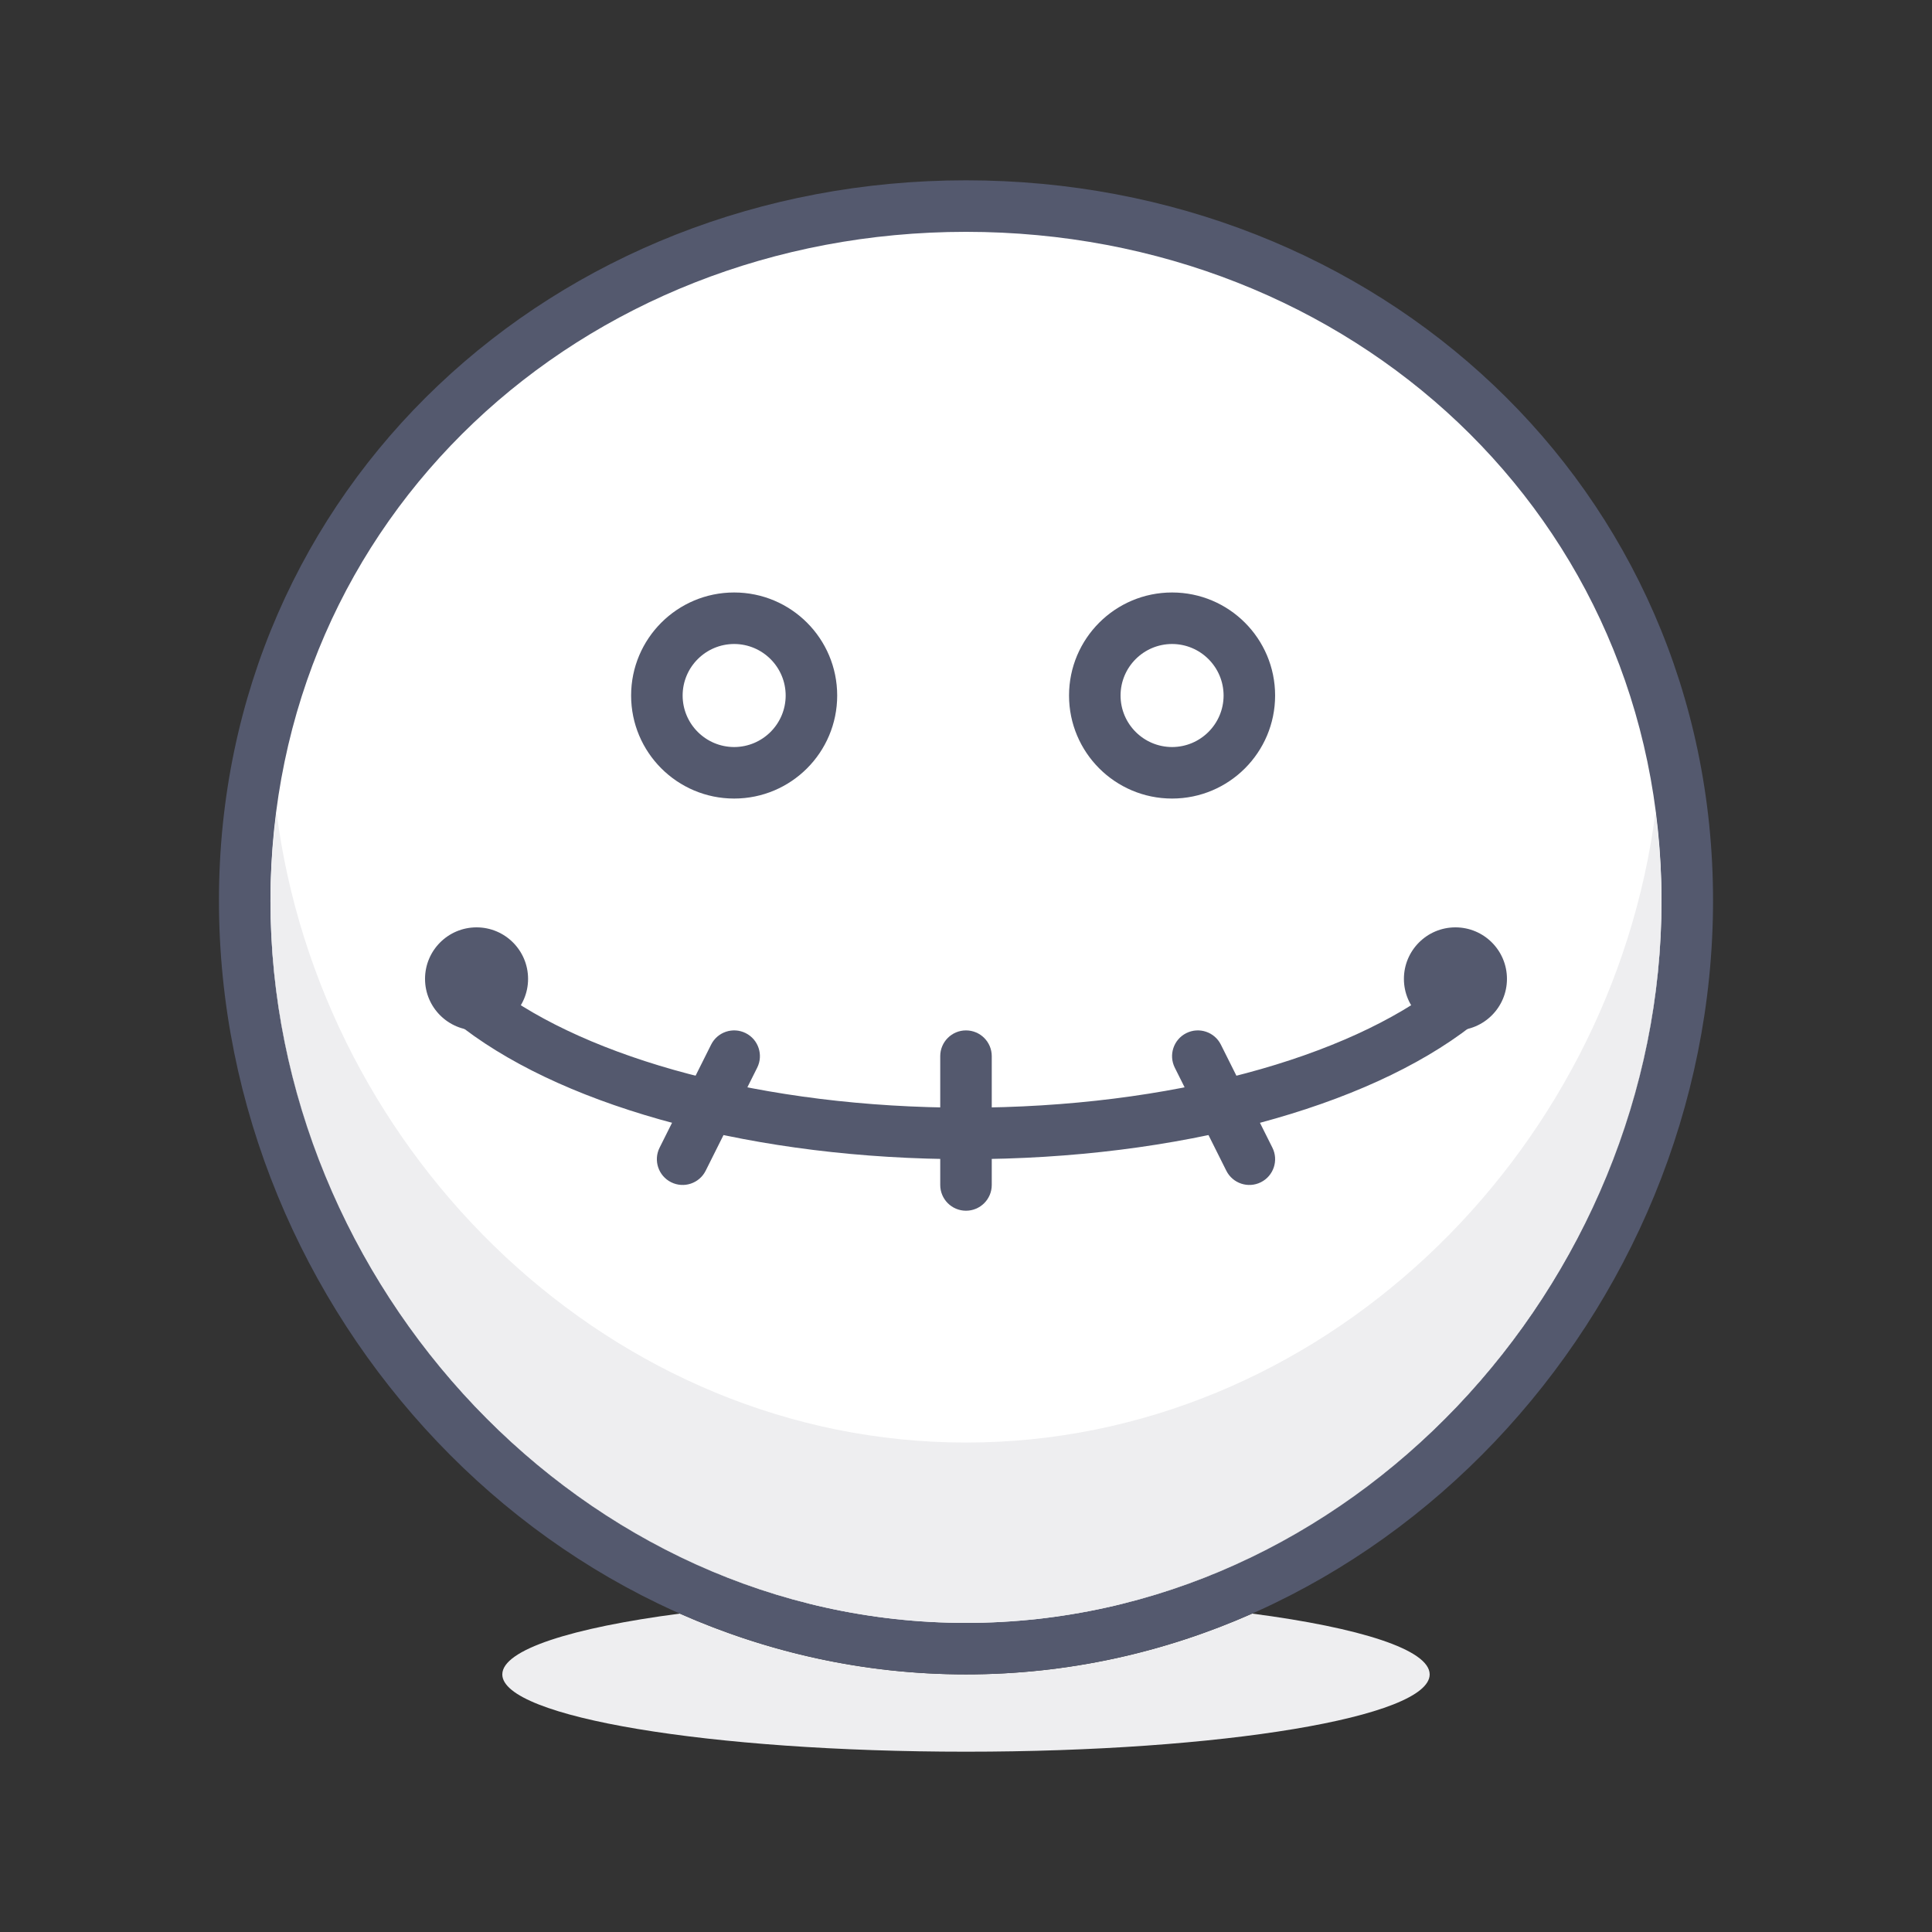 <?xml version="1.0" encoding="iso-8859-1"?>
<!-- Generator: Adobe Illustrator 21.0.0, SVG Export Plug-In . SVG Version: 6.00 Build 0)  -->
<svg xmlns="http://www.w3.org/2000/svg" xmlns:xlink="http://www.w3.org/1999/xlink" version="1.1" id="dead" x="0px" y="0px" viewBox="0 0 300 300" style="enable-background:new 0 0 300 300;" xml:space="preserve" width="512" height="512">
<rect x="0" y="0" width="300" height="300" fill="#333333" stroke="none"/>
<g>
	<path style="fill:#EEEEF0;" d="M194.433,250.557c-13.676,6.053-28.685,9.443-44.433,9.441c-0.004,0-0.008,0-0.012,0   c-15.746,0-30.751-3.391-44.425-9.441c-16.784,2.198-27.566,5.612-27.566,9.445c0,6.624,32.237,12,72.003,12   c39.762,0,71.999-5.376,71.999-12C221.999,256.169,211.217,252.754,194.433,250.557"/>
	<path style="fill:#FFFFFF;" d="M261.998,139.853c0-61.855-50.143-107.852-111.998-107.852S37.999,77.997,37.999,139.853   c0,61.854,50.146,116.146,112.001,116.146S261.998,201.707,261.998,139.853"/>
	<path style="fill:#54596E;" d="M261.998,139.853H266c0.01-32.021-13.024-60.089-34.052-80.024   c-21.025-19.949-50.026-31.83-81.948-31.83s-60.927,11.881-81.948,31.83C47.02,79.764,33.99,107.831,34,139.853   c0.003,32.018,12.962,62.006,33.904,84.026c20.936,22.018,49.975,36.123,82.096,36.119c32.117,0.004,61.157-14.102,82.092-36.119   c20.946-22.021,33.901-52.009,33.908-84.026H261.998h-3.999c0.007,29.837-12.109,57.921-31.703,78.511   c-19.6,20.594-46.562,33.638-76.296,33.638c-29.738,0-56.699-13.044-76.299-33.638c-19.59-20.59-31.706-48.674-31.703-78.511   c0.01-29.837,12.051-55.696,31.559-74.222C93.068,47.119,120.064,36.003,150,35.999c29.933,0.004,56.928,11.12,76.443,29.632   c19.505,18.525,31.545,44.385,31.556,74.222H261.998"/>
	<path style="fill:#EEEEF0;" d="M257.064,126.075c-6.868,53.566-52.166,97.924-107.064,97.924   c-54.898,0-100.2-44.357-107.068-97.924c-0.59,4.521-0.932,9.138-0.935,13.865c0.02,29.805,12.132,57.854,31.703,78.423   c19.6,20.594,46.562,33.638,76.299,33.638l0,0l0,0c29.734,0,56.696-13.044,76.296-33.638   c19.573-20.568,31.685-48.616,31.703-78.419C257.996,135.215,257.658,130.598,257.064,126.075"/>
	<path style="fill:#54596E;" d="M257.999,139.944c-0.018,29.803-12.13,57.851-31.703,78.419   c-19.6,20.594-46.562,33.638-76.296,33.638c59.647,0,107.999-52.354,107.999-112.001   C257.999,139.981,257.999,139.963,257.999,139.944 M41.998,139.94c0,0.02,0,0.04,0,0.06c0,59.646,48.356,112.001,108.002,112.001   c-29.738,0-56.699-13.044-76.299-33.638C54.13,197.794,42.018,169.745,41.998,139.94"/>
	<path style="fill:#54596E;" d="M72.047,159.722c8.282,6.268,19.576,11.271,32.901,14.786c13.324,3.506,28.684,5.49,45.051,5.491   c16.564-0.001,32.097-2.034,45.532-5.619c13.436-3.596,24.78-8.707,33.014-15.115c1.742-1.359,2.052-3.872,0.693-5.614   c-1.359-1.741-3.872-2.052-5.613-0.692c-7.016,5.485-17.48,10.318-30.157,13.693c-12.678,3.386-27.563,5.35-43.469,5.349   c-15.717,0.001-30.436-1.917-43.015-5.229c-12.578-3.302-23.009-8.031-30.104-13.424c-1.76-1.335-4.27-0.99-5.604,0.771   C69.941,155.878,70.287,158.388,72.047,159.722L72.047,159.722z"/>
	<path style="fill:#54596E;" d="M125.999,108h4c-0.003-8.839-7.162-15.998-16-16c-8.838,0.002-15.997,7.161-16,16   c0.003,8.838,7.162,15.997,16,15.999c8.838-0.002,15.997-7.161,16-15.999H125.999h-4c-0.008,4.415-3.584,7.991-8,8   c-4.416-0.009-7.992-3.585-8-8c0.008-4.416,3.584-7.992,8-8.001c4.416,0.009,7.992,3.585,8,8.001H125.999z"/>
	<path style="fill:#54596E;" d="M193.999,108h4c-0.003-8.839-7.162-15.998-16-16c-8.838,0.002-15.997,7.161-16,16   c0.003,8.838,7.162,15.997,16,15.999c8.838-0.002,15.997-7.161,16-15.999H193.999h-4c-0.008,4.415-3.584,7.991-8,8   c-4.416-0.009-7.992-3.585-8-8c0.008-4.416,3.584-7.992,8-8.001c4.416,0.009,7.992,3.585,8,8.001H193.999z"/>
	<circle style="fill:#54596E;" cx="225.999" cy="152" r="8"/>
	<circle style="fill:#54596E;" cx="73.999" cy="152" r="8"/>
	<path style="fill:#54596E;" d="M145.999,164v20c0,2.209,1.791,4,4,4c2.209,0,4-1.791,4-4v-20c0-2.21-1.791-4-4-4   C147.79,160,145.999,161.79,145.999,164"/>
	<path style="fill:#54596E;" d="M110.421,162.211l-8,16c-0.988,1.976-0.187,4.378,1.789,5.366s4.379,0.188,5.367-1.789l8-16   c0.988-1.976,0.187-4.378-1.789-5.366S111.409,160.234,110.421,162.211"/>
	<path style="fill:#54596E;" d="M182.421,165.788l8,16c0.988,1.977,3.391,2.777,5.367,1.789s2.777-3.391,1.789-5.366l-8-16   c-0.988-1.977-3.391-2.777-5.367-1.789S181.433,163.812,182.421,165.788"/>
</g>















</svg>
